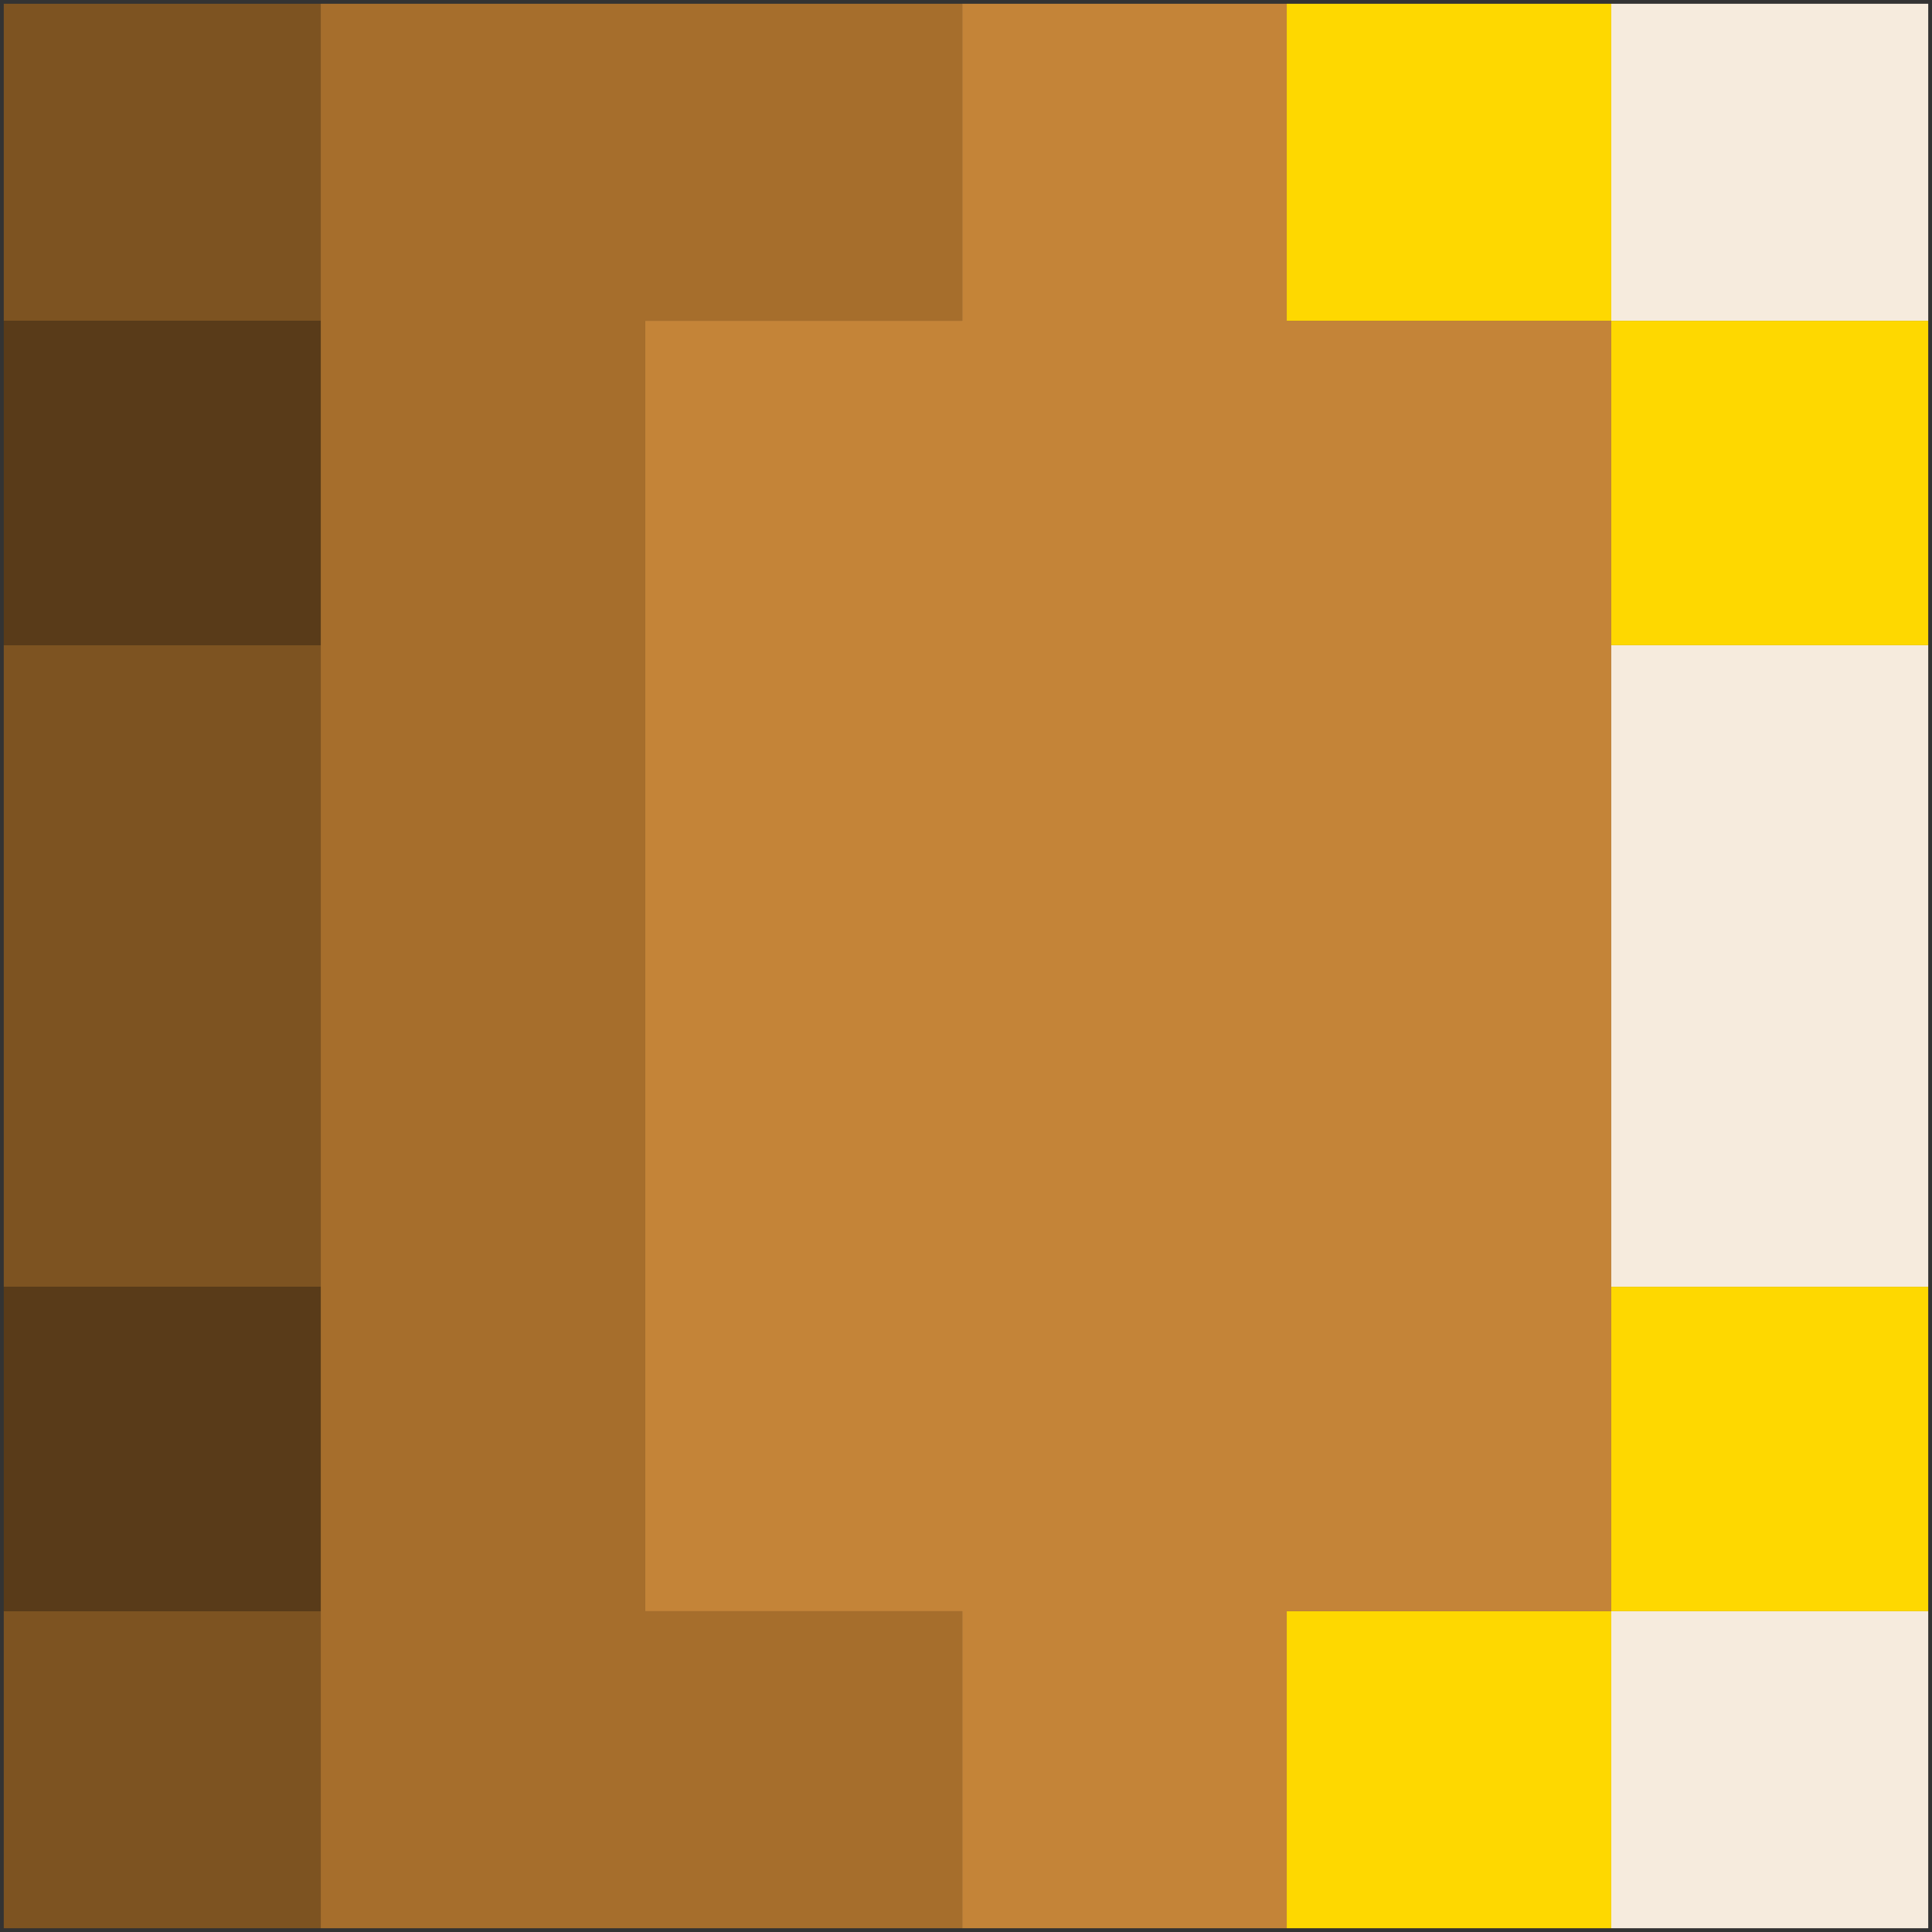<?xml version="1.0" encoding="UTF-8"?>
<!DOCTYPE svg PUBLIC "-//W3C//DTD SVG 1.1//EN" "http://www.w3.org/Graphics/SVG/1.1/DTD/svg11.dtd">
<svg xmlns="http://www.w3.org/2000/svg" version="1.1" width="256px" height="256px" style="shape-rendering:geometricPrecision; text-rendering:geometricPrecision; image-rendering:optimizeQuality; fill-rule:evenodd; clip-rule:evenodd" xmlns:xlink="http://www.w3.org/1999/xlink">
<rect width="100%" height="100%" fill="#333333" stroke="none"/>
<g><path style="opacity:1" fill="#7d5321" d="M 42.5,0.5 C 42.5,14.5 42.5,28.5 42.5,42.5C 28.5,42.5 14.5,42.5 0.5,42.5C 0.5,28.5 0.5,14.5 0.5,0.5C 14.5,0.5 28.5,0.5 42.5,0.5 Z"/></g>
<g><path style="opacity:1" fill="#a66e2c" d="M 42.5,0.5 C 70.833,0.5 99.167,0.5 127.5,0.5C 127.5,14.5 127.5,28.5 127.5,42.5C 113.5,42.5 99.5,42.5 85.5,42.5C 85.5,99.5 85.5,156.5 85.5,213.5C 99.5,213.5 113.5,213.5 127.5,213.5C 127.5,227.5 127.5,241.5 127.5,255.5C 99.167,255.5 70.833,255.5 42.5,255.5C 42.5,241.5 42.5,227.5 42.5,213.5C 42.5,199.167 42.5,184.833 42.5,170.5C 42.5,142.167 42.5,113.833 42.5,85.5C 42.5,71.167 42.5,56.833 42.5,42.5C 42.5,28.5 42.5,14.5 42.5,0.5 Z"/></g>
<g><path style="opacity:1" fill="#c48438" d="M 127.5,0.5 C 141.833,0.5 156.167,0.5 170.5,0.5C 170.5,14.5 170.5,28.5 170.5,42.5C 184.833,42.5 199.167,42.5 213.5,42.5C 213.5,56.833 213.5,71.167 213.5,85.5C 213.5,113.833 213.5,142.167 213.5,170.5C 213.5,184.833 213.5,199.167 213.5,213.5C 199.167,213.5 184.833,213.5 170.5,213.5C 170.5,227.5 170.5,241.5 170.5,255.5C 156.167,255.5 141.833,255.5 127.5,255.5C 127.5,241.5 127.5,227.5 127.5,213.5C 113.5,213.5 99.5,213.5 85.5,213.5C 85.5,156.5 85.5,99.5 85.5,42.5C 99.5,42.5 113.5,42.5 127.5,42.5C 127.5,28.5 127.5,14.5 127.5,0.5 Z"/></g>
<g><path style="opacity:1" fill="#fed800" d="M 170.5,0.5 C 184.833,0.5 199.167,0.5 213.5,0.5C 213.5,14.5 213.5,28.5 213.5,42.5C 199.167,42.5 184.833,42.5 170.5,42.5C 170.5,28.5 170.5,14.5 170.5,0.5 Z"/></g>
<g><path style="opacity:1" fill="#f6ebdd" d="M 213.5,0.5 C 227.5,0.5 241.5,0.5 255.5,0.5C 255.5,14.5 255.5,28.5 255.5,42.5C 241.5,42.5 227.5,42.5 213.5,42.5C 213.5,28.5 213.5,14.5 213.5,0.5 Z"/></g>
<g><path style="opacity:1" fill="#593b19" d="M 0.5,42.5 C 14.5,42.5 28.5,42.5 42.5,42.5C 42.5,56.833 42.5,71.167 42.5,85.5C 28.5,85.5 14.5,85.5 0.5,85.5C 0.5,71.167 0.5,56.833 0.5,42.5 Z"/></g>
<g><path style="opacity:1" fill="#fed800" d="M 213.5,42.5 C 227.5,42.5 241.5,42.5 255.5,42.5C 255.5,56.833 255.5,71.167 255.5,85.5C 241.5,85.5 227.5,85.5 213.5,85.5C 213.5,71.167 213.5,56.833 213.5,42.5 Z"/></g>
<g><path style="opacity:1" fill="#7d5321" d="M 0.5,85.5 C 14.5,85.5 28.5,85.5 42.5,85.5C 42.5,113.833 42.5,142.167 42.5,170.5C 28.5,170.5 14.5,170.5 0.5,170.5C 0.5,142.167 0.5,113.833 0.5,85.5 Z"/></g>
<g><path style="opacity:1" fill="#f6ebdd" d="M 213.5,85.5 C 227.5,85.5 241.5,85.5 255.5,85.5C 255.5,113.833 255.5,142.167 255.5,170.5C 241.5,170.5 227.5,170.5 213.5,170.5C 213.5,142.167 213.5,113.833 213.5,85.5 Z"/></g>
<g><path style="opacity:1" fill="#593b19" d="M 0.5,170.5 C 14.5,170.5 28.5,170.5 42.5,170.5C 42.5,184.833 42.5,199.167 42.5,213.5C 28.5,213.5 14.5,213.5 0.5,213.5C 0.5,199.167 0.5,184.833 0.5,170.5 Z"/></g>
<g><path style="opacity:1" fill="#fed800" d="M 213.5,170.5 C 227.5,170.5 241.5,170.5 255.5,170.5C 255.5,184.833 255.5,199.167 255.5,213.5C 241.5,213.5 227.5,213.5 213.5,213.5C 213.5,199.167 213.5,184.833 213.5,170.5 Z"/></g>
<g><path style="opacity:1" fill="#7d5321" d="M 0.5,213.5 C 14.5,213.5 28.5,213.5 42.5,213.5C 42.5,227.5 42.5,241.5 42.5,255.5C 28.5,255.5 14.5,255.5 0.5,255.5C 0.5,241.5 0.5,227.5 0.5,213.5 Z"/></g>
<g><path style="opacity:1" fill="#fed800" d="M 213.5,213.5 C 213.5,227.5 213.5,241.5 213.5,255.5C 199.167,255.5 184.833,255.5 170.5,255.5C 170.5,241.5 170.5,227.5 170.5,213.5C 184.833,213.5 199.167,213.5 213.5,213.5 Z"/></g>
<g><path style="opacity:1" fill="#f6ebdd" d="M 213.5,213.5 C 227.5,213.5 241.5,213.5 255.5,213.5C 255.5,227.5 255.5,241.5 255.5,255.5C 241.5,255.5 227.5,255.5 213.5,255.5C 213.5,241.5 213.5,227.5 213.5,213.5 Z"/></g>
</svg>
